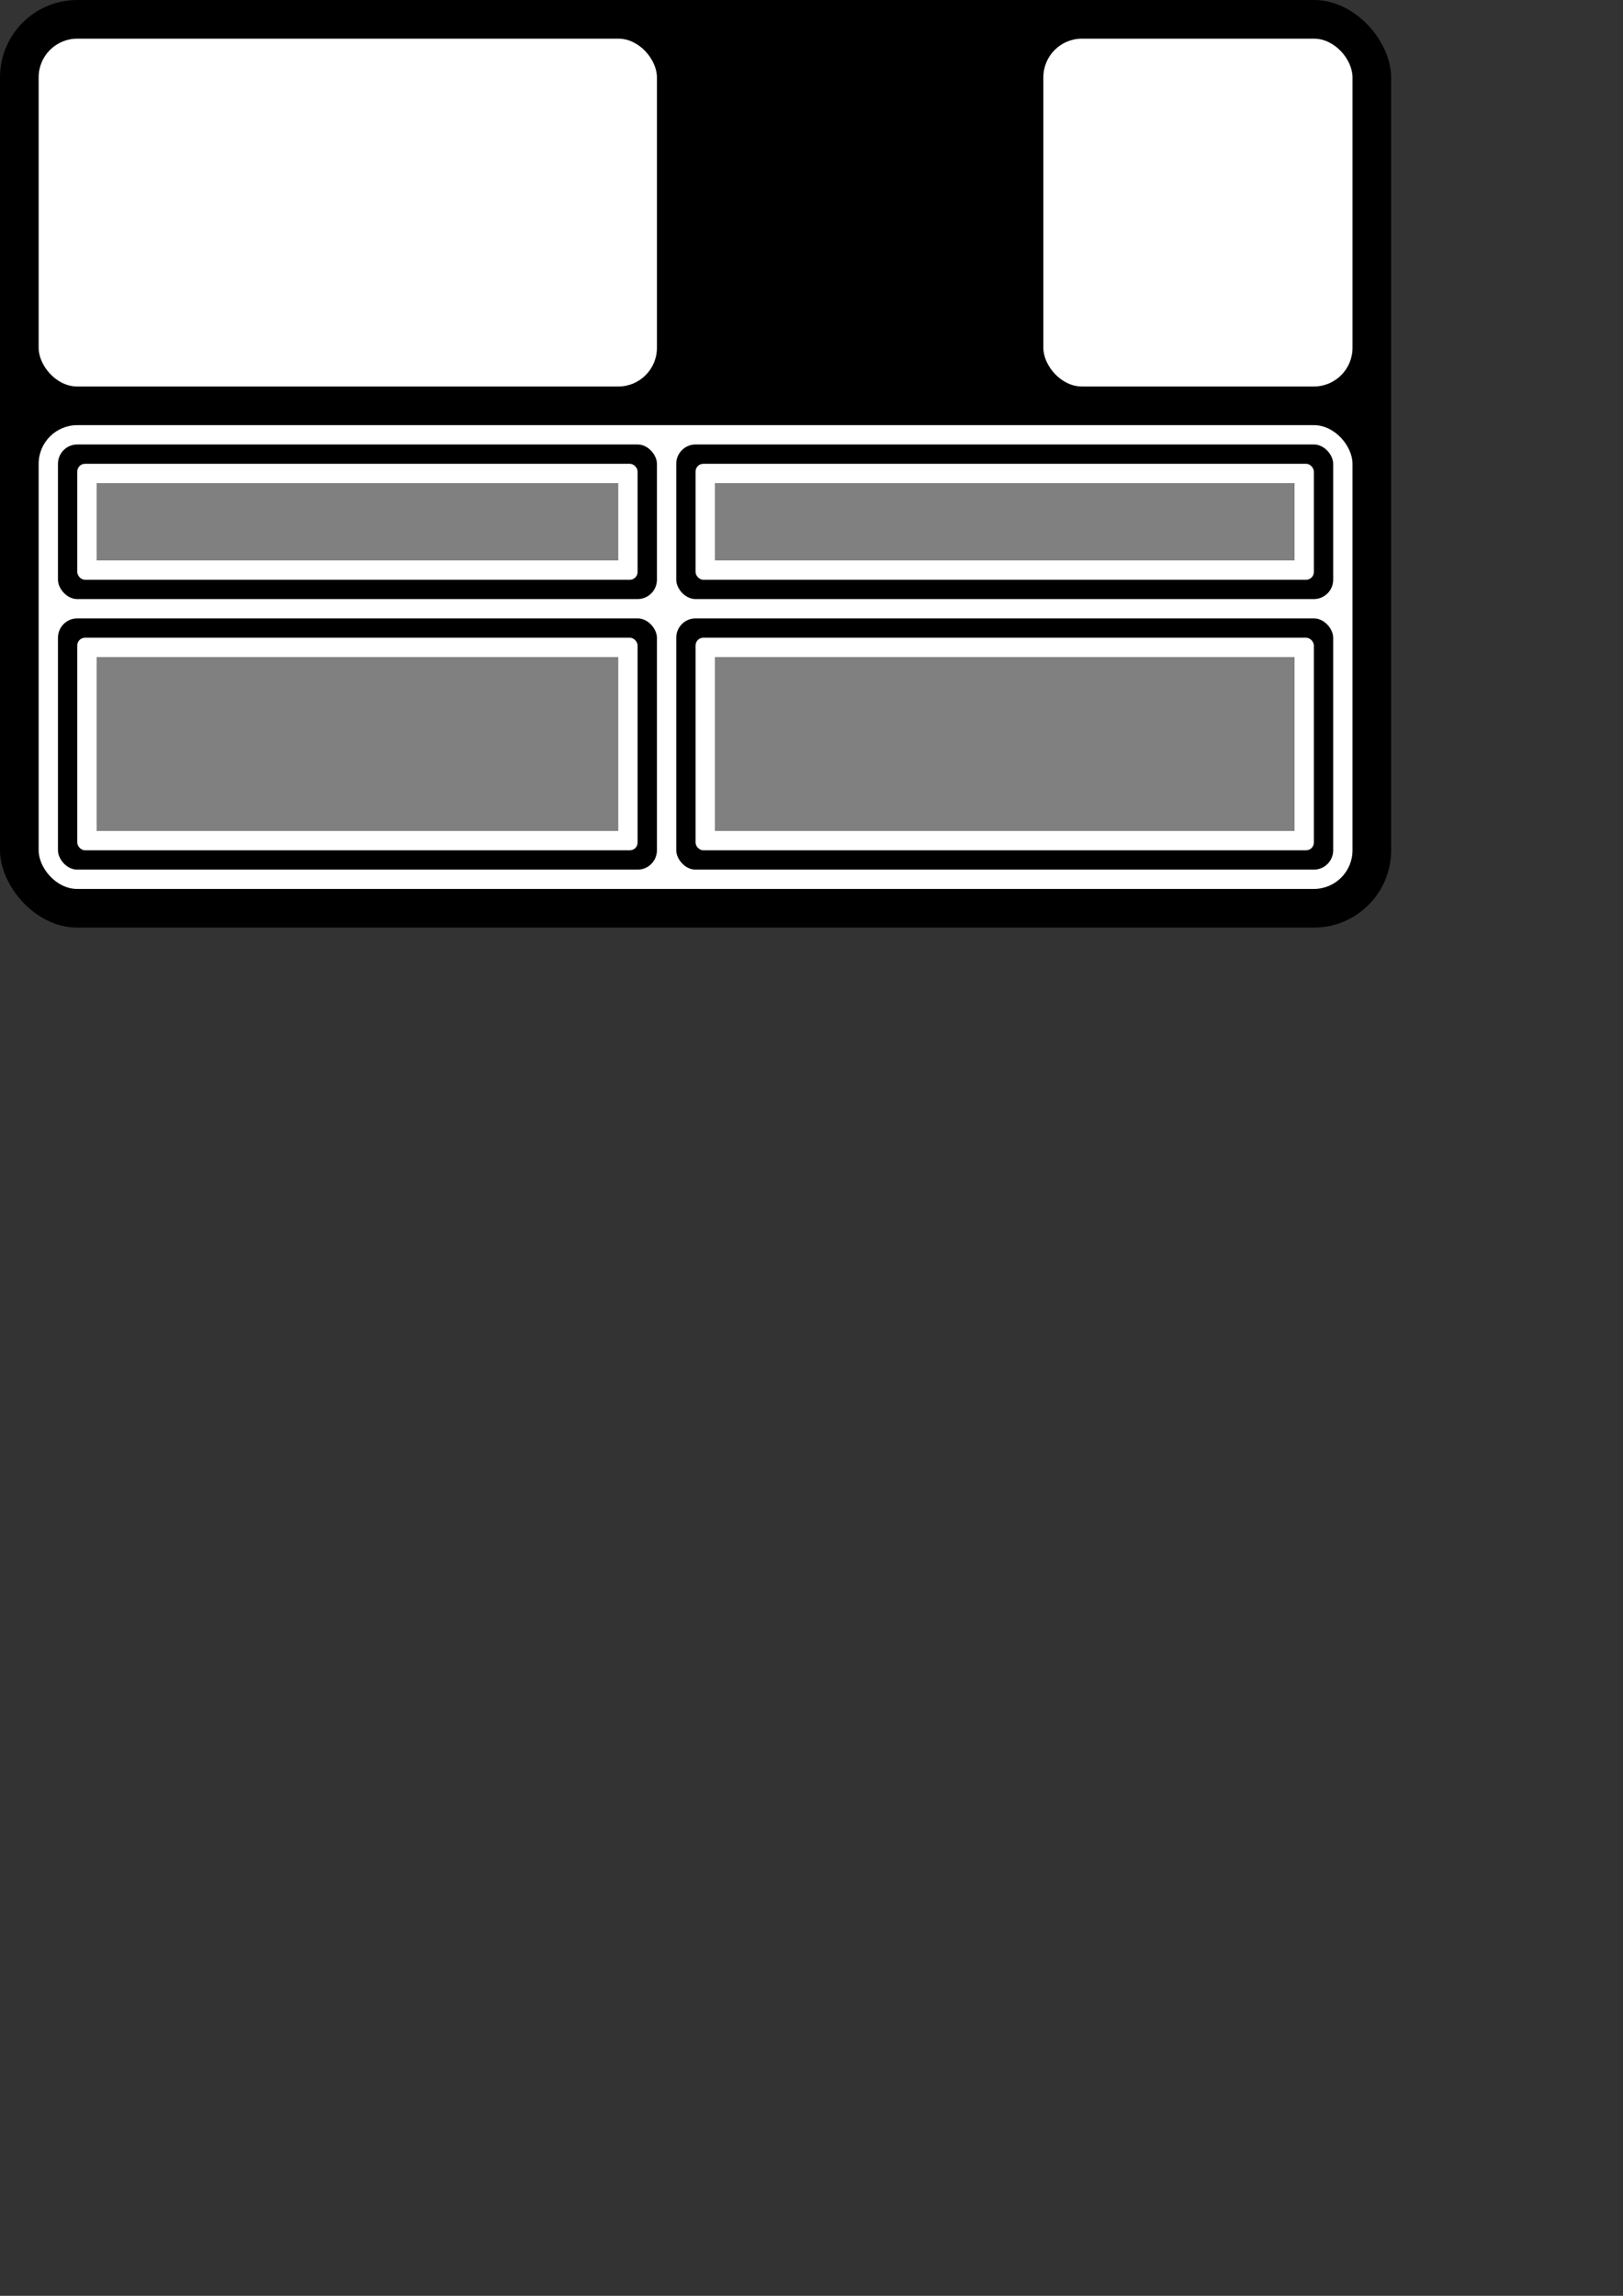 <?xml version="1.0" encoding="UTF-8" standalone="no"?>
<!-- Created with Inkscape (http://www.inkscape.org/) -->

<svg
   width="210mm"
   height="297mm"
   viewBox="0 0 210 297"
   version="1.1"
   id="svg5"
   inkscape:version="1.1 (c68e22c387, 2021-05-23)"
   sodipodi:docname="label_template.svg"
   xmlns:inkscape="http://www.inkscape.org/namespaces/inkscape"
   xmlns:sodipodi="http://sodipodi.sourceforge.net/DTD/sodipodi-0.dtd"
   xmlns="http://www.w3.org/2000/svg"
   xmlns:svg="http://www.w3.org/2000/svg">
  <rect x="0" y="0" width="210" height="297" fill="#333333" stroke="none"/>
  <sodipodi:namedview
     id="namedview7"
     pagecolor="#ffffff"
     bordercolor="#111111"
     borderopacity="1"
     inkscape:pageshadow="0"
     inkscape:pageopacity="0"
     inkscape:pagecheckerboard="1"
     inkscape:document-units="mm"
     showgrid="true"
     showguides="true"
     inkscape:lockguides="false"
     inkscape:zoom="1"
     inkscape:cx="434.5"
     inkscape:cy="309"
     inkscape:window-width="1620"
     inkscape:window-height="1018"
     inkscape:window-x="-6"
     inkscape:window-y="-6"
     inkscape:window-maximized="1"
     inkscape:current-layer="layer1">
    <inkscape:grid
       type="xygrid"
       id="grid31" />
  </sodipodi:namedview>
  <defs
     id="defs2" />
  <g
     inkscape:label="Layer 1"
     inkscape:groupmode="layer"
     id="layer1">
    <rect
       style="fill:#000000;fill-rule:evenodd;stroke-width:0.265"
       id="big_rect"
       width="180"
       height="120"
       x="0"
       y="0"
       rx="10"
       ry="10" />
    <rect
       style="fill:#ffffff;stroke-width:0.265"
       id="serials"
       width="170"
       height="60"
       x="5"
       y="55"
       rx="5"
       ry="5" />
    <rect
       style="fill:#000000;stroke-width:0.265"
       id="barcode_a_outer"
       width="77.5"
       height="20"
       x="7.5"
       y="57.5"
       rx="2.5"
       ry="2.5" />
    <rect
       style="fill:#ffffff;stroke-width:0.265"
       id="barcode_a_inner"
       width="72.5"
       height="15"
       x="10"
       y="60"
       rx="1"
       ry="1" />
    <rect
       style="fill:#808080;stroke-width:0.265"
       id="barcode_a"
       width="67.5"
       height="10"
       x="12.5"
       y="62.5"
       rx="0"
       ry="0"
       template-id="barcode_a" />
    <rect
       style="fill:#000000;stroke-width:0.265"
       id="barcode_c_outer"
       width="77.5"
       height="32.5"
       x="7.5"
       y="80"
       rx="2.5"
       ry="2.5" />
    <rect
       style="fill:#ffffff;stroke-width:0.265"
       id="barcode_c_inner"
       width="72.5"
       height="27.5"
       x="10"
       y="82.5"
       rx="1"
       ry="1" />
    <rect
       style="fill:#808080;stroke-width:0.265"
       id="barcode_c"
       width="67.5"
       height="22.5"
       x="12.5"
       y="85"
       rx="0"
       ry="0"
       template-id="barcode_c" />
    <rect
       style="fill:#000000;stroke-width:0.265"
       id="barcode_b_outer"
       width="85"
       height="20"
       x="87.5"
       y="57.5"
       rx="2.5"
       ry="2.5" />
    <rect
       style="fill:#ffffff;stroke-width:0.265"
       id="barcode_b_inner"
       width="80"
       height="15"
       x="90"
       y="60"
       rx="1"
       ry="1" />
    <rect
       style="fill:#808080;stroke-width:0.265"
       id="barcode_b"
       width="75"
       height="10"
       x="92.5"
       y="62.5"
       rx="0"
       ry="0"
       template-id="barcode_b" />
    <rect
       style="fill:#000000;stroke-width:0.265"
       id="barcode_d_outer"
       width="85"
       height="32.5"
       x="87.5"
       y="80"
       rx="2.5"
       ry="2.5" />
    <rect
       style="fill:#ffffff;stroke-width:0.265"
       id="barcode_d_inner"
       width="80"
       height="27.5"
       x="90"
       y="82.5"
       rx="1"
       ry="1" />
    <rect
       style="fill:#808080;stroke-width:0.265"
       id="barcode_d"
       width="75"
       height="22.5"
       x="92.5"
       y="85"
       rx="0"
       ry="0"
       template-id="barcode_d" />
    <rect
       style="fill:#ffffff;stroke-width:0.265"
       id="box_tl"
       width="80"
       height="45"
       x="5"
       y="5"
       rx="5"
       ry="5"
       template-id="box_tl" />
    <rect
       style="fill:#ffffff;stroke-width:0.265"
       id="box_tr"
       width="40"
       height="45"
       x="135"
       y="5"
       rx="5"
       ry="5"
       template-id="box_tr" />
  </g>
</svg>
